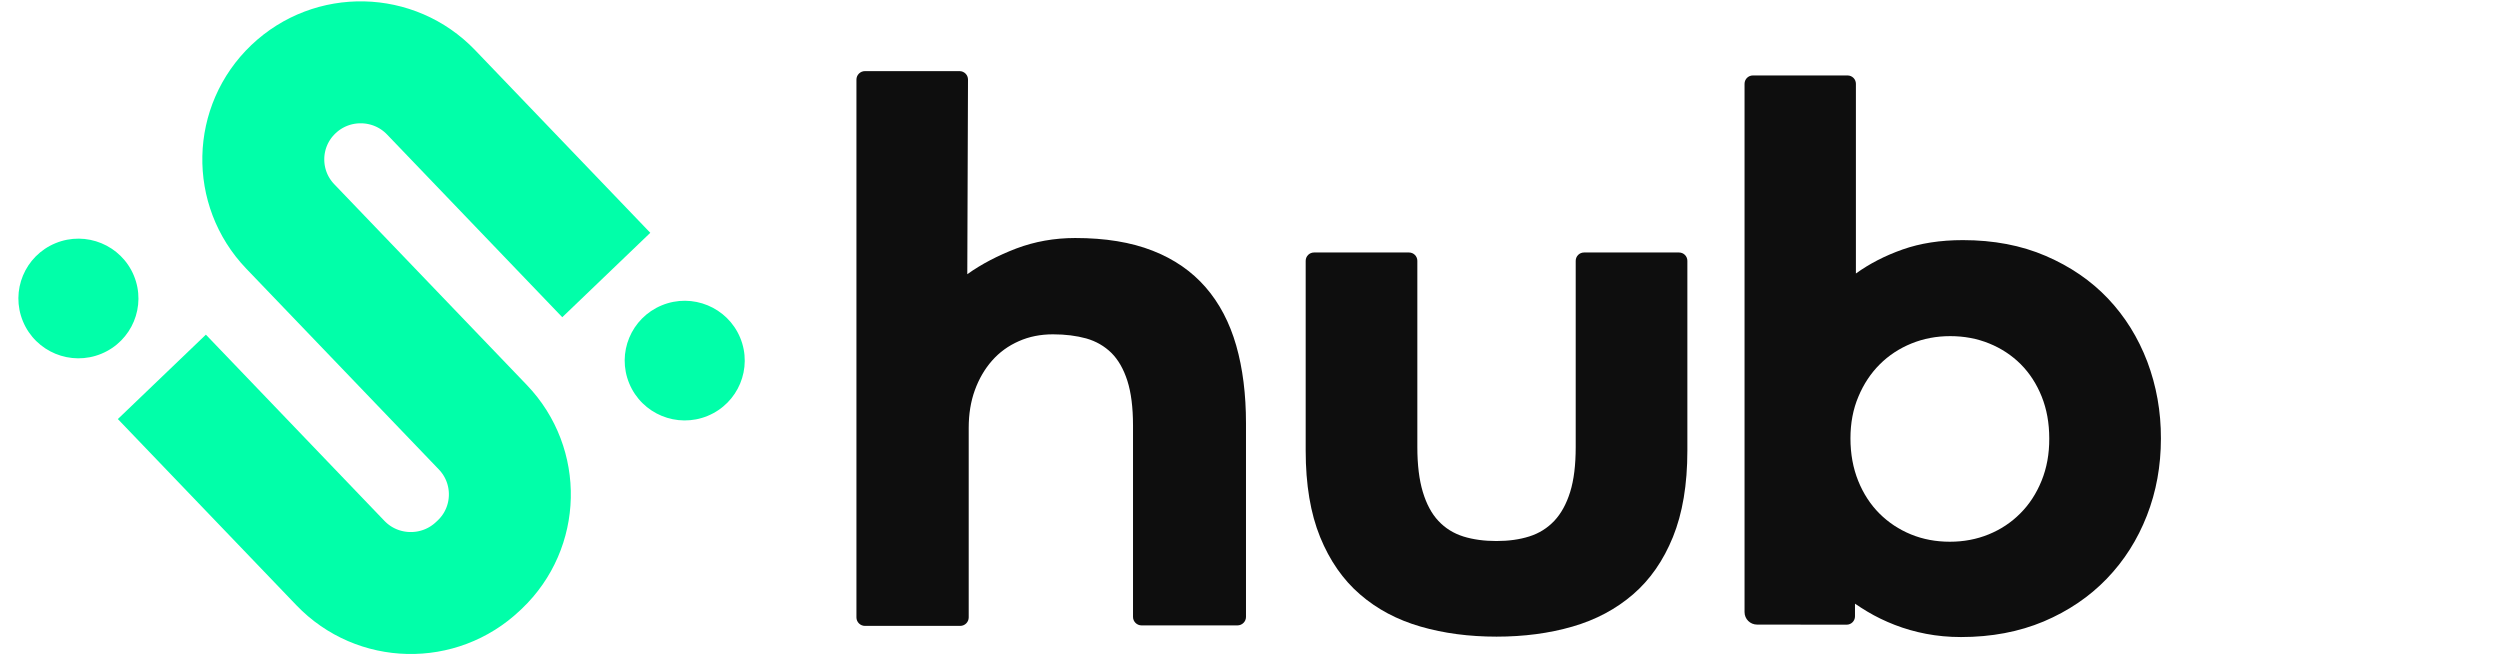 <svg width="205" height="54" viewBox="0 0 205 54" fill="none" xmlns="http://www.w3.org/2000/svg">
<path d="M98.862 23.557C97.729 22.254 96.282 21.248 94.512 20.556C92.742 19.863 90.633 19.517 88.168 19.517C86.456 19.517 84.852 19.806 83.338 20.375C81.833 20.952 80.484 21.652 79.318 22.485L79.376 6.525C79.376 6.145 79.07 5.832 78.681 5.832H70.923C70.543 5.832 70.228 6.145 70.228 6.525V50.63C70.228 51.01 70.543 51.323 70.923 51.323H78.739C79.12 51.323 79.434 51.01 79.434 50.63V35.082C79.434 33.953 79.6 32.922 79.939 31.99C80.278 31.059 80.749 30.251 81.353 29.567C81.957 28.882 82.684 28.355 83.545 27.976C84.397 27.596 85.331 27.415 86.349 27.415C87.358 27.415 88.267 27.53 89.078 27.753C89.88 27.984 90.567 28.38 91.137 28.94C91.7 29.501 92.138 30.267 92.444 31.224C92.75 32.18 92.907 33.408 92.907 34.892V50.589C92.907 50.968 93.222 51.282 93.602 51.282H101.476C101.856 51.282 102.171 50.968 102.171 50.589V34.711C102.171 32.337 101.906 30.21 101.369 28.33C100.831 26.459 99.996 24.859 98.862 23.557Z" fill="#0E0E0E"/>
<path d="M122.707 44.364C123.708 44.364 124.609 44.241 125.411 43.985C126.214 43.73 126.892 43.301 127.454 42.708C128.017 42.106 128.447 41.322 128.753 40.341C129.059 39.36 129.208 38.132 129.208 36.665V21.388C129.208 21.009 129.514 20.704 129.894 20.704H137.677C138.058 20.704 138.364 21.009 138.364 21.388V36.953C138.364 39.74 137.967 42.097 137.181 44.035C136.395 45.972 135.303 47.538 133.906 48.742C132.508 49.946 130.854 50.828 128.943 51.38C127.032 51.933 124.956 52.205 122.715 52.205C120.474 52.205 118.389 51.933 116.487 51.38C114.576 50.828 112.922 49.954 111.524 48.742C110.127 47.538 109.035 45.964 108.249 44.035C107.463 42.106 107.066 39.74 107.066 36.953V21.388C107.066 21.009 107.372 20.704 107.753 20.704H115.536C115.916 20.704 116.222 21.009 116.222 21.388V36.665C116.222 38.115 116.371 39.336 116.669 40.333C116.967 41.322 117.389 42.122 117.951 42.716C118.513 43.318 119.192 43.738 120.002 43.994C120.796 44.241 121.706 44.364 122.707 44.364Z" fill="#0E0E0E"/>
<path d="M176.079 29.657C175.326 27.687 174.259 25.964 172.861 24.488C171.463 23.013 169.76 21.85 167.75 20.985C165.74 20.119 163.474 19.69 160.959 19.69C159.107 19.69 157.461 19.946 156.013 20.457C154.566 20.968 153.292 21.628 152.184 22.427V6.871C152.184 6.492 151.878 6.187 151.497 6.187H143.739C143.359 6.187 143.053 6.492 143.053 6.871V50.193C143.053 50.762 143.516 51.216 144.078 51.216L151.423 51.224C151.803 51.224 152.109 50.919 152.109 50.539V49.501C152.432 49.723 152.771 49.938 153.127 50.152C153.813 50.564 154.566 50.927 155.368 51.24C156.179 51.554 157.031 51.801 157.94 51.974C158.842 52.147 159.801 52.238 160.802 52.238C163.3 52.238 165.558 51.809 167.584 50.96C169.602 50.103 171.323 48.94 172.754 47.456C174.185 45.972 175.276 44.249 176.045 42.279C176.815 40.309 177.195 38.198 177.195 35.964C177.203 33.738 176.823 31.636 176.079 29.657ZM167.411 39.418C166.989 40.457 166.41 41.356 165.665 42.098C164.929 42.84 164.061 43.417 163.068 43.821C162.076 44.225 161.017 44.422 159.892 44.422C158.751 44.422 157.684 44.225 156.7 43.821C155.716 43.417 154.855 42.848 154.119 42.114C153.383 41.38 152.796 40.482 152.374 39.435C151.952 38.388 151.737 37.225 151.737 35.948C151.737 34.694 151.952 33.549 152.391 32.518C152.821 31.488 153.408 30.605 154.144 29.872C154.88 29.138 155.749 28.569 156.741 28.165C157.734 27.761 158.792 27.563 159.917 27.563C161.059 27.563 162.125 27.761 163.118 28.165C164.111 28.569 164.971 29.138 165.707 29.872C166.435 30.605 167.005 31.488 167.419 32.518C167.832 33.549 168.039 34.694 168.039 35.948C168.047 37.225 167.832 38.38 167.411 39.418Z" fill="#0E0E0E"/>
<path d="M8.313 29.008C10.825 27.971 12.017 25.102 10.977 22.599C9.937 20.096 7.058 18.907 4.547 19.944C2.036 20.981 0.843 23.85 1.883 26.353C2.923 28.856 5.802 30.045 8.313 29.008Z" fill="#01FFA9"/>
<path d="M58.03 34.102C60.541 33.065 61.734 30.195 60.694 27.692C59.653 25.19 56.775 24.001 54.264 25.038C51.752 26.075 50.56 28.944 51.6 31.447C52.64 33.95 55.519 35.138 58.03 34.102Z" fill="#01FFA9"/>
<path d="M13.273 30.902L27.913 46.17C30.957 49.344 36.01 49.459 39.203 46.425L39.343 46.294C42.528 43.26 42.643 38.222 39.6 35.04L23.802 18.569C20.759 15.395 20.866 10.358 24.059 7.316C27.243 4.282 32.297 4.389 35.349 7.571L49.715 22.551" stroke="#01FFA9" stroke-width="10" stroke-miterlimit="10"/>
</svg>
